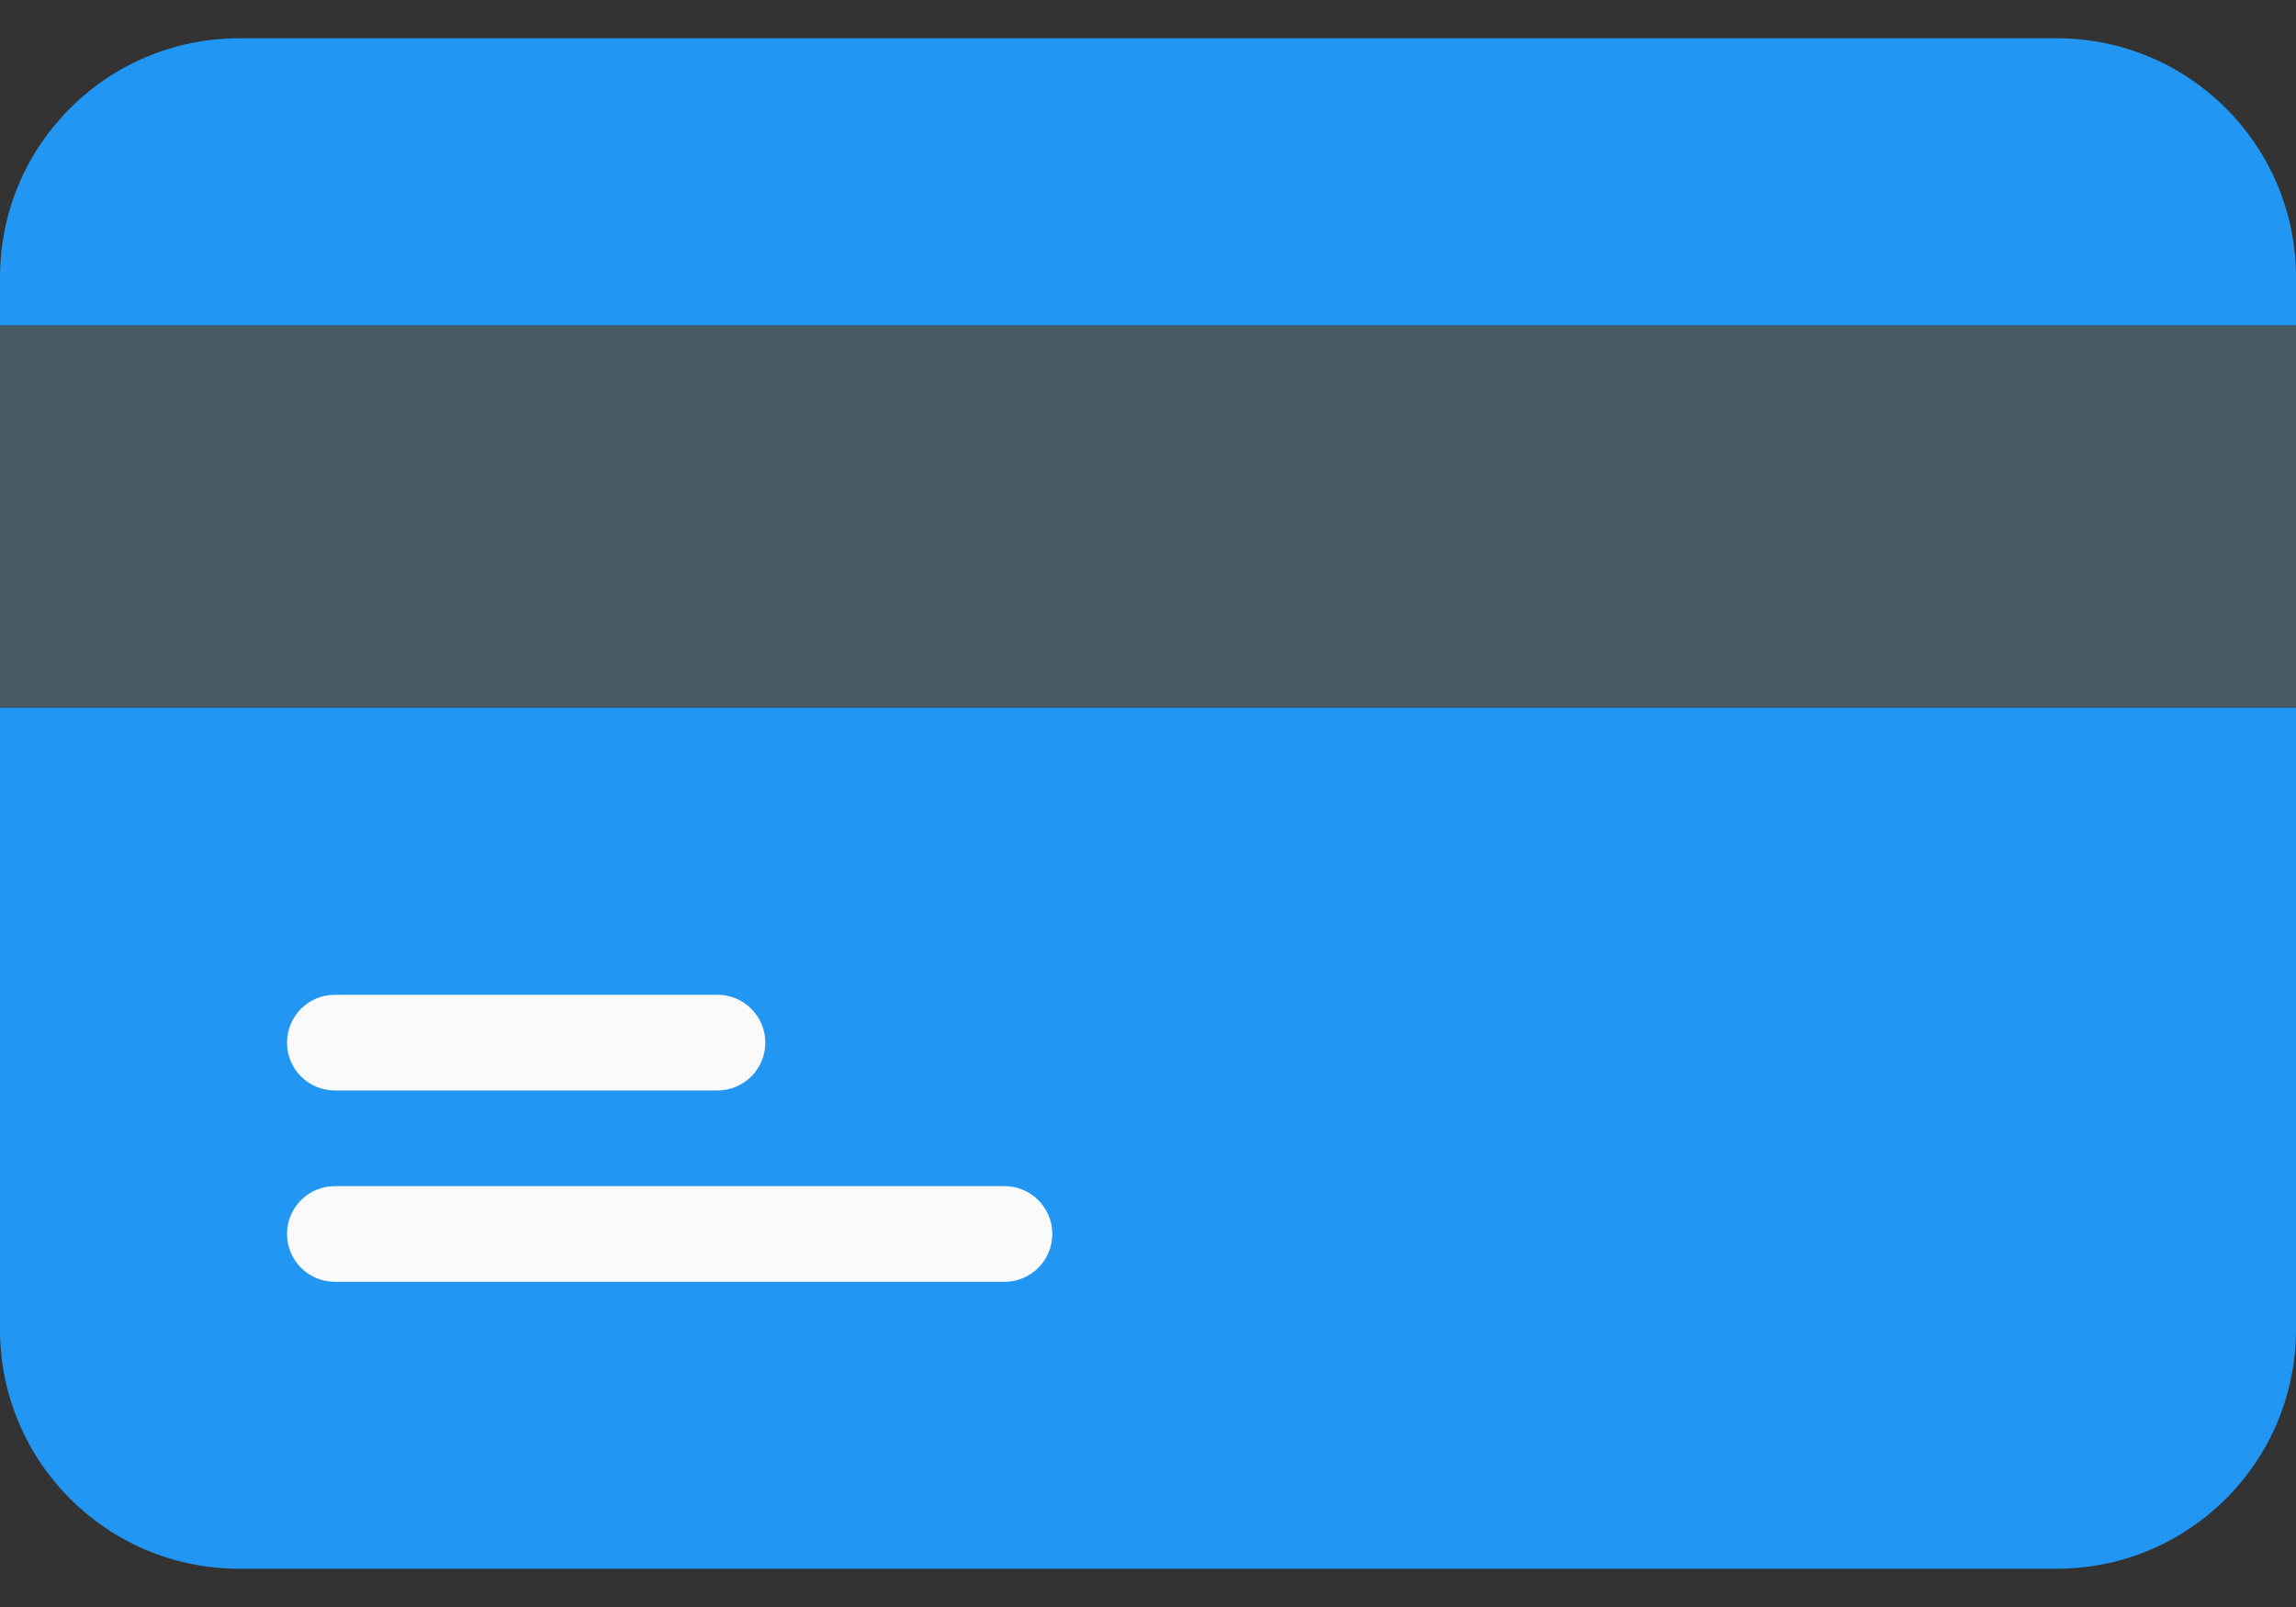<svg width="40" height="28" viewBox="0 0 40 28" fill="none" xmlns="http://www.w3.org/2000/svg">
<rect x="0" y="0" width="40" height="28" fill="#333333" stroke="none"/>
<path d="M4.167 0.667H35.833C38.135 0.667 40 2.532 40 4.833V23.167C40 25.468 38.135 27.333 35.833 27.333H4.167C1.865 27.334 0 25.468 0 23.167V4.833C0 2.532 1.865 0.667 4.167 0.667Z" fill="#2196F3"/>
<path d="M40 5.667H0V12.333H40V5.667Z" fill="#455A64"/>
<path d="M12.5 19H5.833C5.373 19 5 18.627 5 18.167C5 17.706 5.373 17.333 5.833 17.333H12.5C12.96 17.333 13.333 17.706 13.333 18.167C13.333 18.627 12.96 19 12.5 19Z" fill="#FAFAFA"/>
<path d="M17.5 22.334H5.833C5.373 22.334 5 21.96 5 21.5C5 21.04 5.373 20.667 5.833 20.667H17.5C17.96 20.667 18.333 21.04 18.333 21.5C18.333 21.96 17.96 22.334 17.5 22.334Z" fill="#FAFAFA"/>
</svg>
